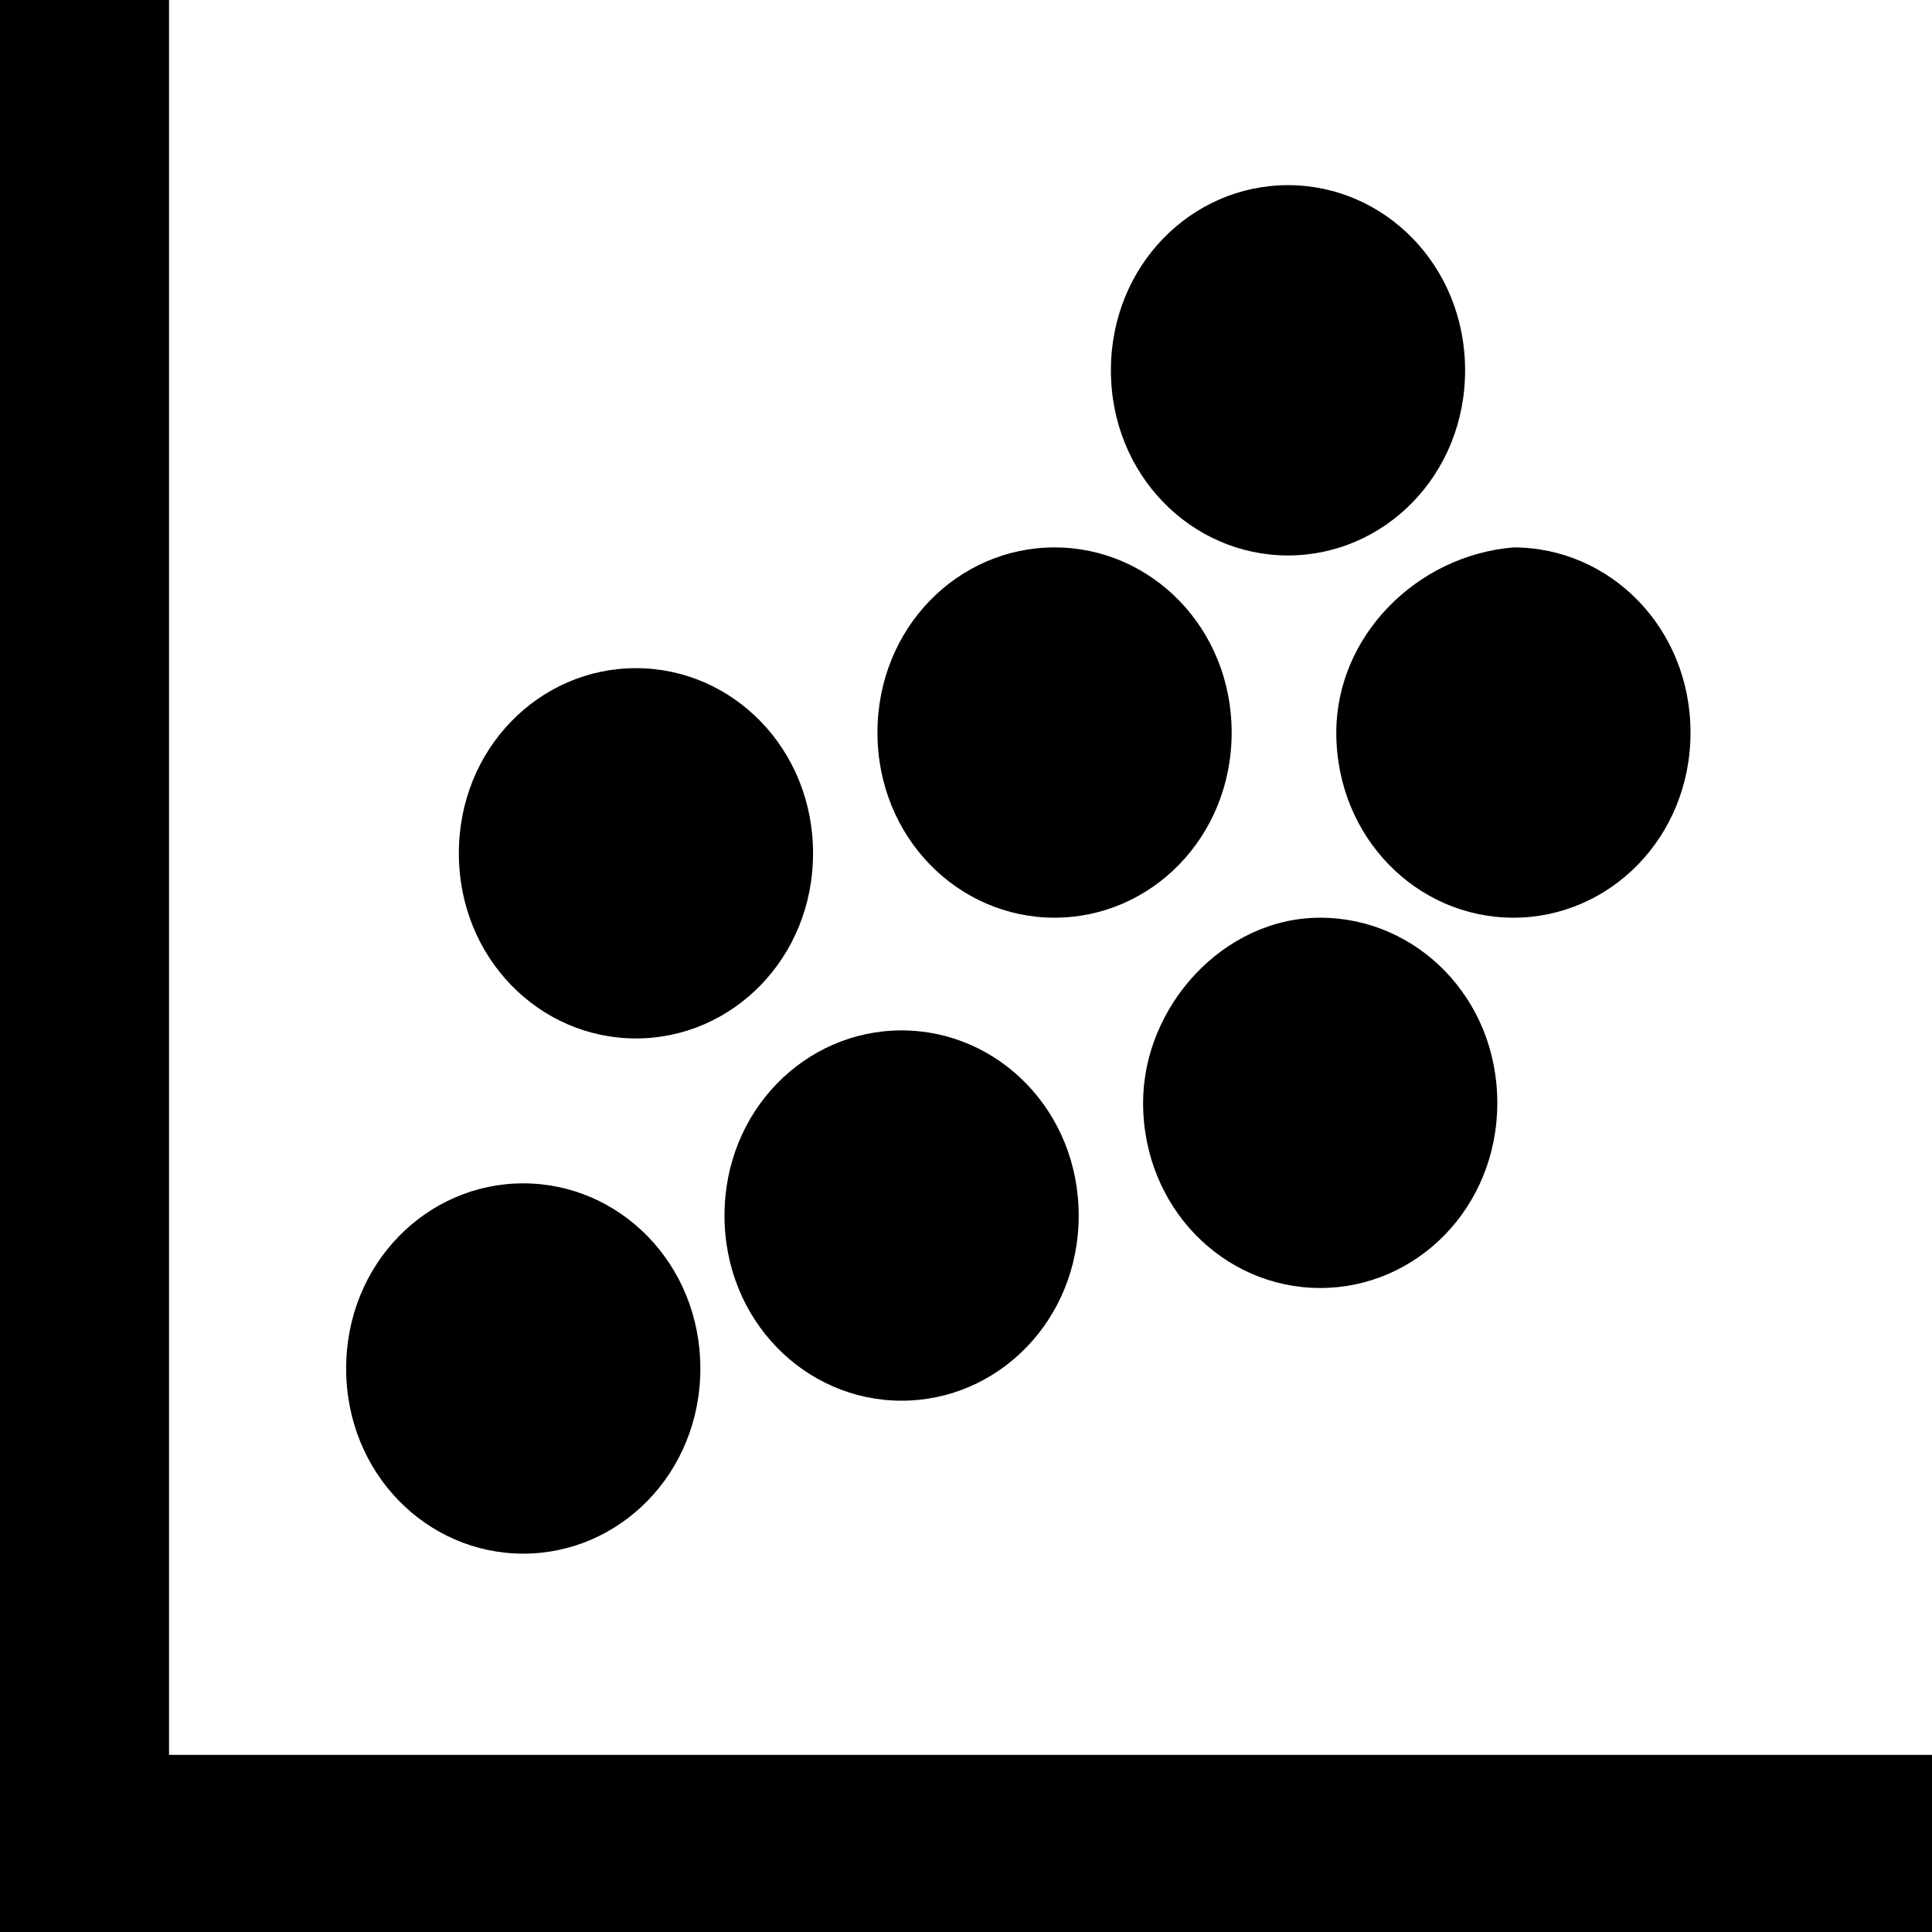 <?xml version="1.0" encoding="utf-8"?>
<!-- Generator: Adobe Illustrator 21.1.0, SVG Export Plug-In . SVG Version: 6.00 Build 0)  -->
<svg version="1.1" id="Layer_1" xmlns="http://www.w3.org/2000/svg" xmlns:xlink="http://www.w3.org/1999/xlink" x="0px" y="0px"
	 viewBox="0 0 24 24" style="enable-background:new 0 0 24 24;" xml:space="preserve">
<g id="surface1">
	<path d="M10.9,9.1c0-1.3,1-2.3,2.2-2.3s2.2,1,2.2,2.3c0,1.3-1,2.3-2.2,2.3S10.9,10.4,10.9,9.1z M16,6.9c1.2,0,2.2-1,2.2-2.3
		s-1-2.3-2.2-2.3c-1.2,0-2.2,1-2.2,2.3S14.8,6.9,16,6.9z M16.6,9.1c0,1.3,1,2.3,2.2,2.3c1.2,0,2.2-1,2.2-2.3c0-1.3-1-2.3-2.2-2.3
		C17.6,6.9,16.6,7.9,16.6,9.1z M14.2,13.7c0,1.3,1,2.3,2.2,2.3s2.2-1,2.2-2.3s-1-2.3-2.2-2.3S14.2,12.5,14.2,13.7z M11.2,12.8
		c-1.2,0-2.2,1-2.2,2.3c0,1.3,1,2.3,2.2,2.3c1.2,0,2.2-1,2.2-2.3C13.4,13.8,12.4,12.8,11.2,12.8z M2.1,21.8V0H0v24h24v-2.2H2.1z
		 M6.5,19.3c1.2,0,2.2-1,2.2-2.3s-1-2.3-2.2-2.3c-1.2,0-2.2,1-2.2,2.3S5.3,19.3,6.5,19.3z M7.9,12.9c1.2,0,2.2-1,2.2-2.3
		s-1-2.3-2.2-2.3s-2.2,1-2.2,2.3S6.7,12.9,7.9,12.9z"/>
</g>
</svg>

